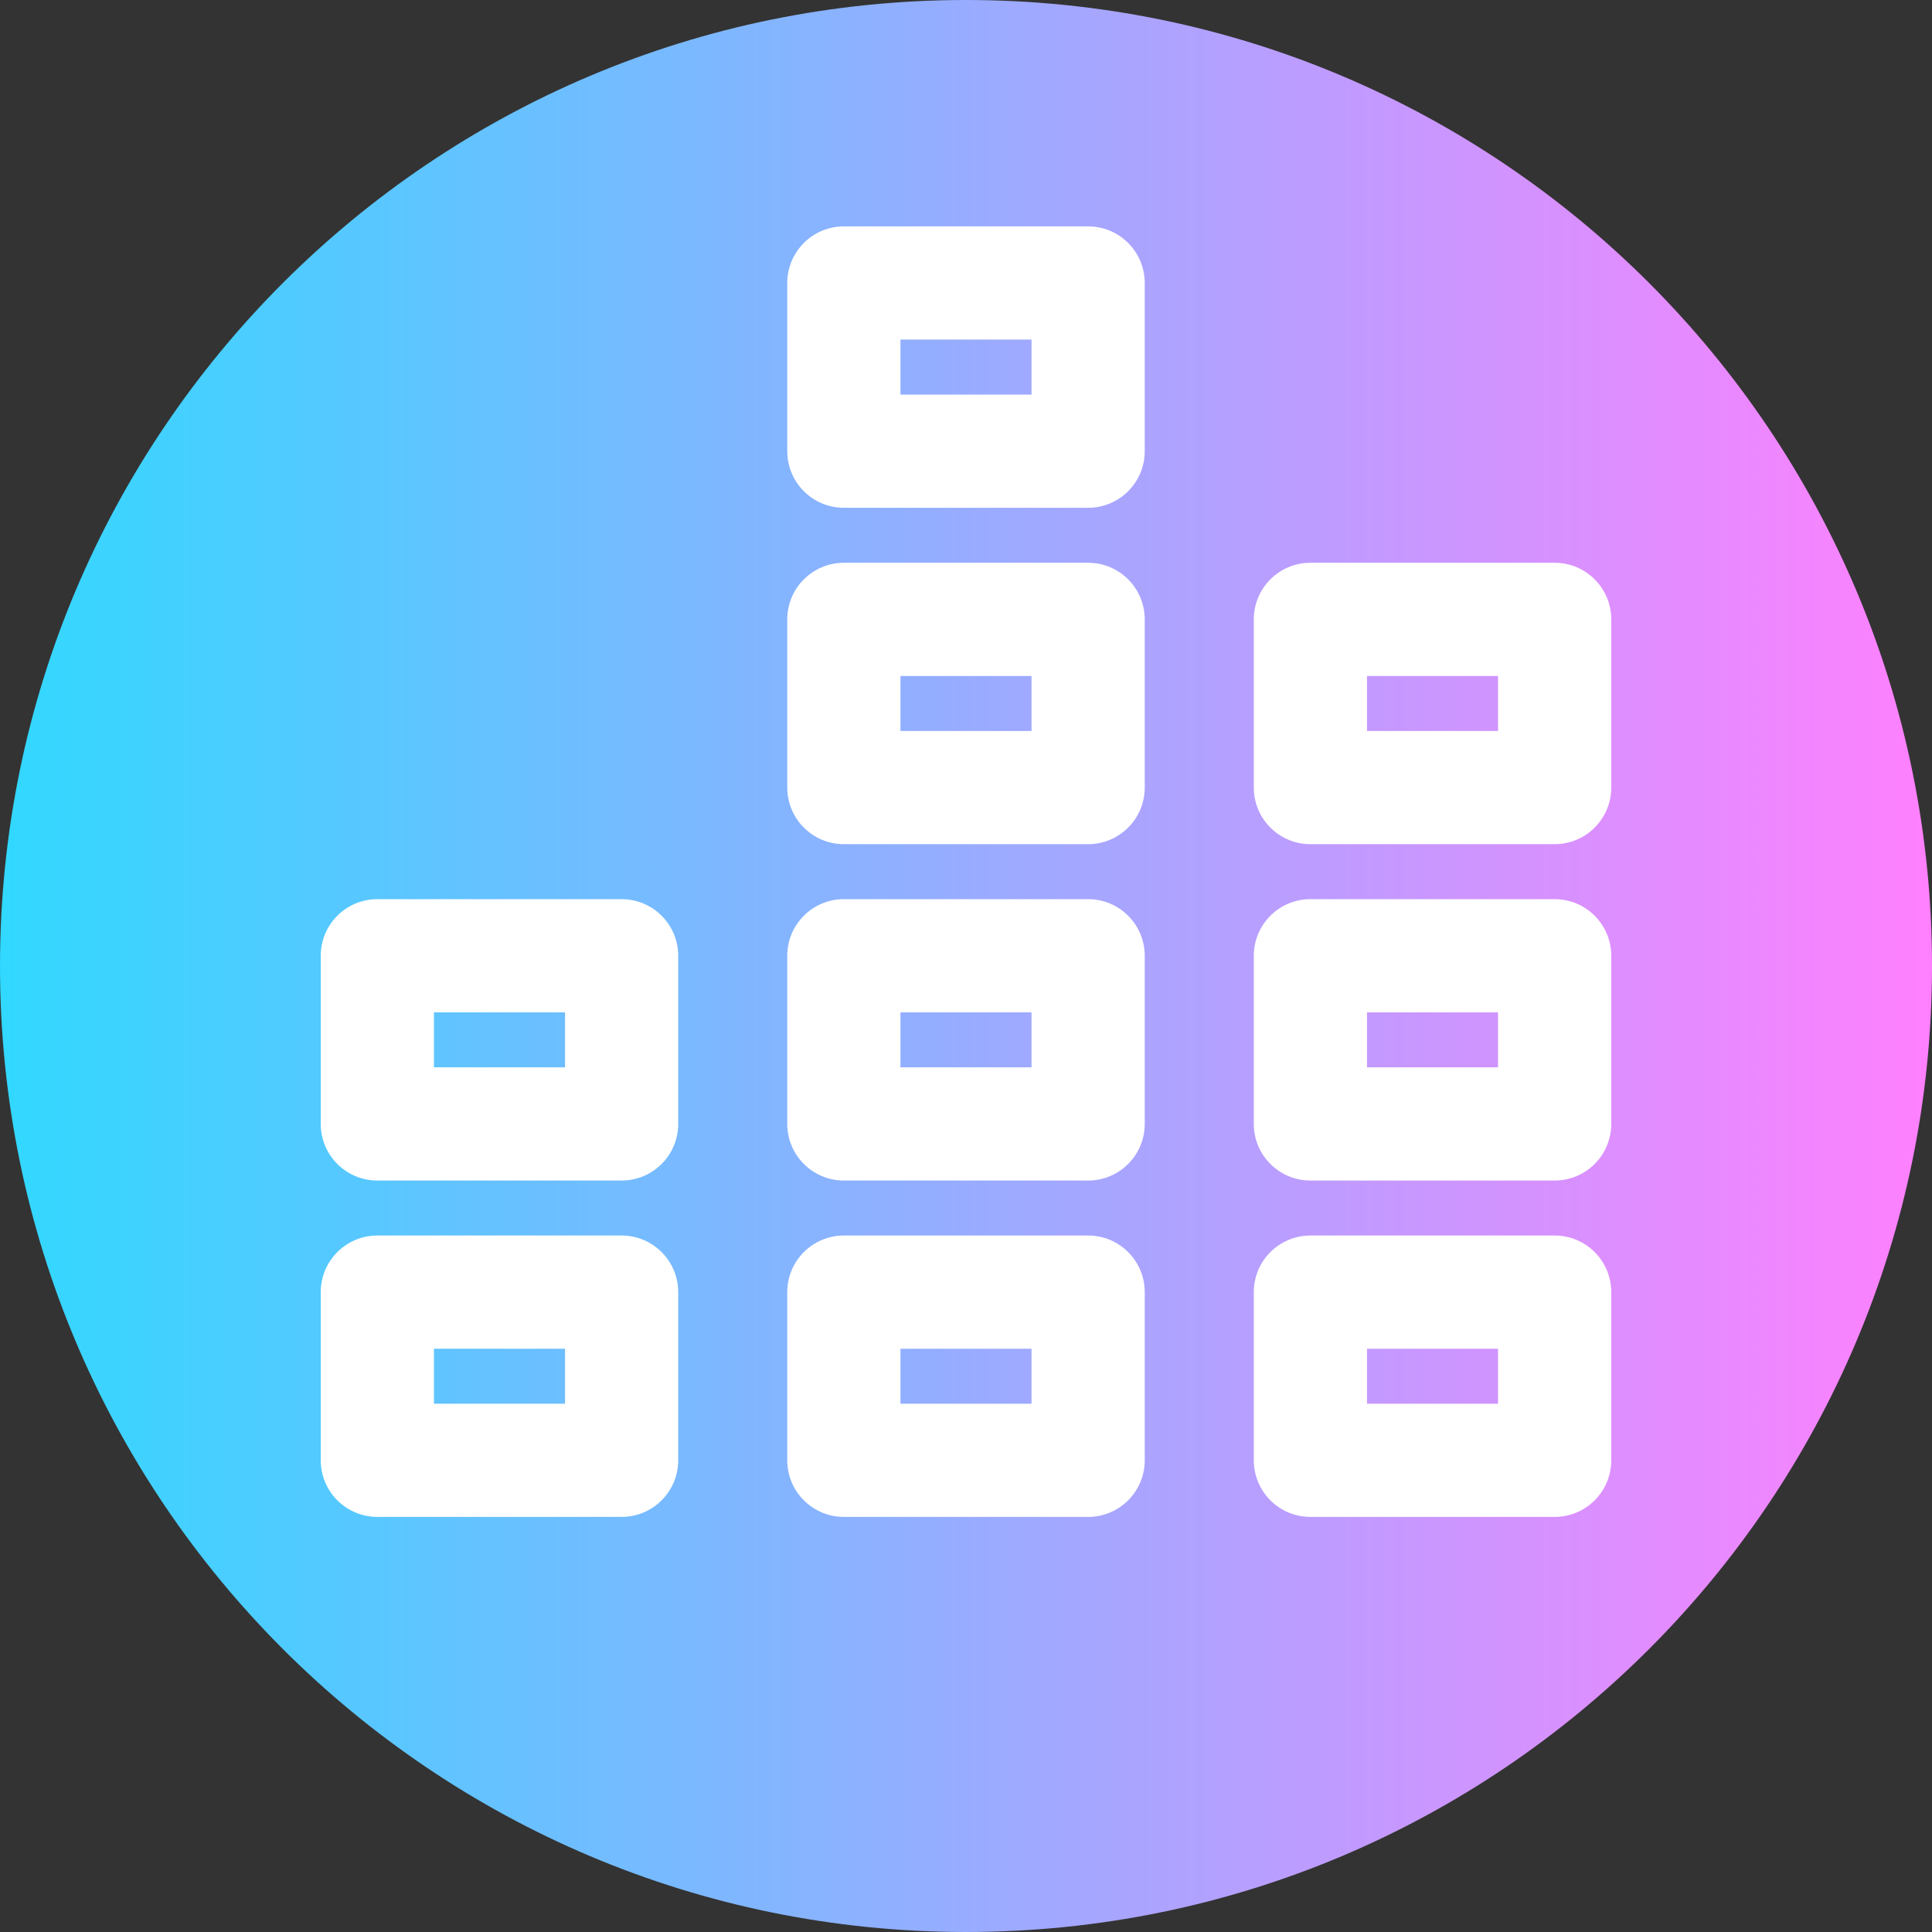 <svg viewBox="0 0 512 512" xmlns="http://www.w3.org/2000/svg" xmlns:xlink="http://www.w3.org/1999/xlink"><rect x="0" y="0" width="512" height="512" fill="#333333" stroke="none"/><linearGradient id="a" gradientTransform="matrix(1 0 0 -1 0 -25978)" gradientUnits="userSpaceOnUse" x1="0" x2="512" y1="-26234" y2="-26234"><stop offset="0" stop-color="#31d8ff"/><stop offset="1" stop-color="#ff80ff"/></linearGradient><path d="m512 256c0 141.387-114.613 256-256 256s-256-114.613-256-256 114.613-256 256-256 256 114.613 256 256zm0 0" fill="url(#a)"/><g fill="#fff"><path d="m288.363 134.57h-64.73c-8.285 0-15-6.715-15-15v-44.574c0-8.281 6.715-15 15-15h64.73c8.285 0 15 6.719 15 15v44.574c0 8.285-6.715 15-15 15zm-49.73-30h34.73v-14.574h-34.73zm0 0"/><path d="m288.363 223.715h-64.73c-8.285 0-15-6.719-15-15v-44.574c0-8.281 6.715-15 15-15h64.73c8.285 0 15 6.719 15 15v44.574c0 8.281-6.715 15-15 15zm-49.73-30h34.73v-14.574h-34.73zm0 0"/><path d="m288.363 312.855h-64.73c-8.285 0-15-6.715-15-15v-44.57c0-8.285 6.715-15 15-15h64.73c8.285 0 15 6.715 15 15v44.57c0 8.285-6.715 15-15 15zm-49.73-30h34.73v-14.57h-34.73zm0 0"/><path d="m288.363 401.996h-64.73c-8.285 0-15-6.715-15-15v-44.57c0-8.281 6.715-15 15-15h64.73c8.285 0 15 6.719 15 15v44.57c0 8.285-6.715 15-15 15zm-49.73-30h34.73v-14.57h-34.73zm0 0"/><path d="m164.73 312.855h-64.73c-8.285 0-15-6.715-15-15v-44.57c0-8.285 6.715-15 15-15h64.73c8.285 0 15 6.715 15 15v44.57c0 8.285-6.715 15-15 15zm-49.73-30h34.73v-14.57h-34.73zm0 0"/><path d="m164.73 401.996h-64.73c-8.285 0-15-6.715-15-15v-44.57c0-8.281 6.715-15 15-15h64.73c8.285 0 15 6.719 15 15v44.57c0 8.285-6.715 15-15 15zm-49.73-30h34.73v-14.57h-34.73zm0 0"/><path d="m412 223.715h-64.73c-8.285 0-15-6.719-15-15v-44.574c0-8.281 6.715-15 15-15h64.73c8.285 0 15 6.719 15 15v44.574c0 8.281-6.715 15-15 15zm-49.73-30h34.73v-14.574h-34.73zm0 0"/><path d="m412 312.855h-64.73c-8.285 0-15-6.715-15-15v-44.57c0-8.285 6.715-15 15-15h64.73c8.285 0 15 6.715 15 15v44.57c0 8.285-6.715 15-15 15zm-49.73-30h34.73v-14.57h-34.73zm0 0"/><path d="m412 401.996h-64.73c-8.285 0-15-6.715-15-15v-44.57c0-8.281 6.715-15 15-15h64.73c8.285 0 15 6.719 15 15v44.57c0 8.285-6.715 15-15 15zm-49.73-30h34.73v-14.57h-34.73zm0 0"/></g></svg>